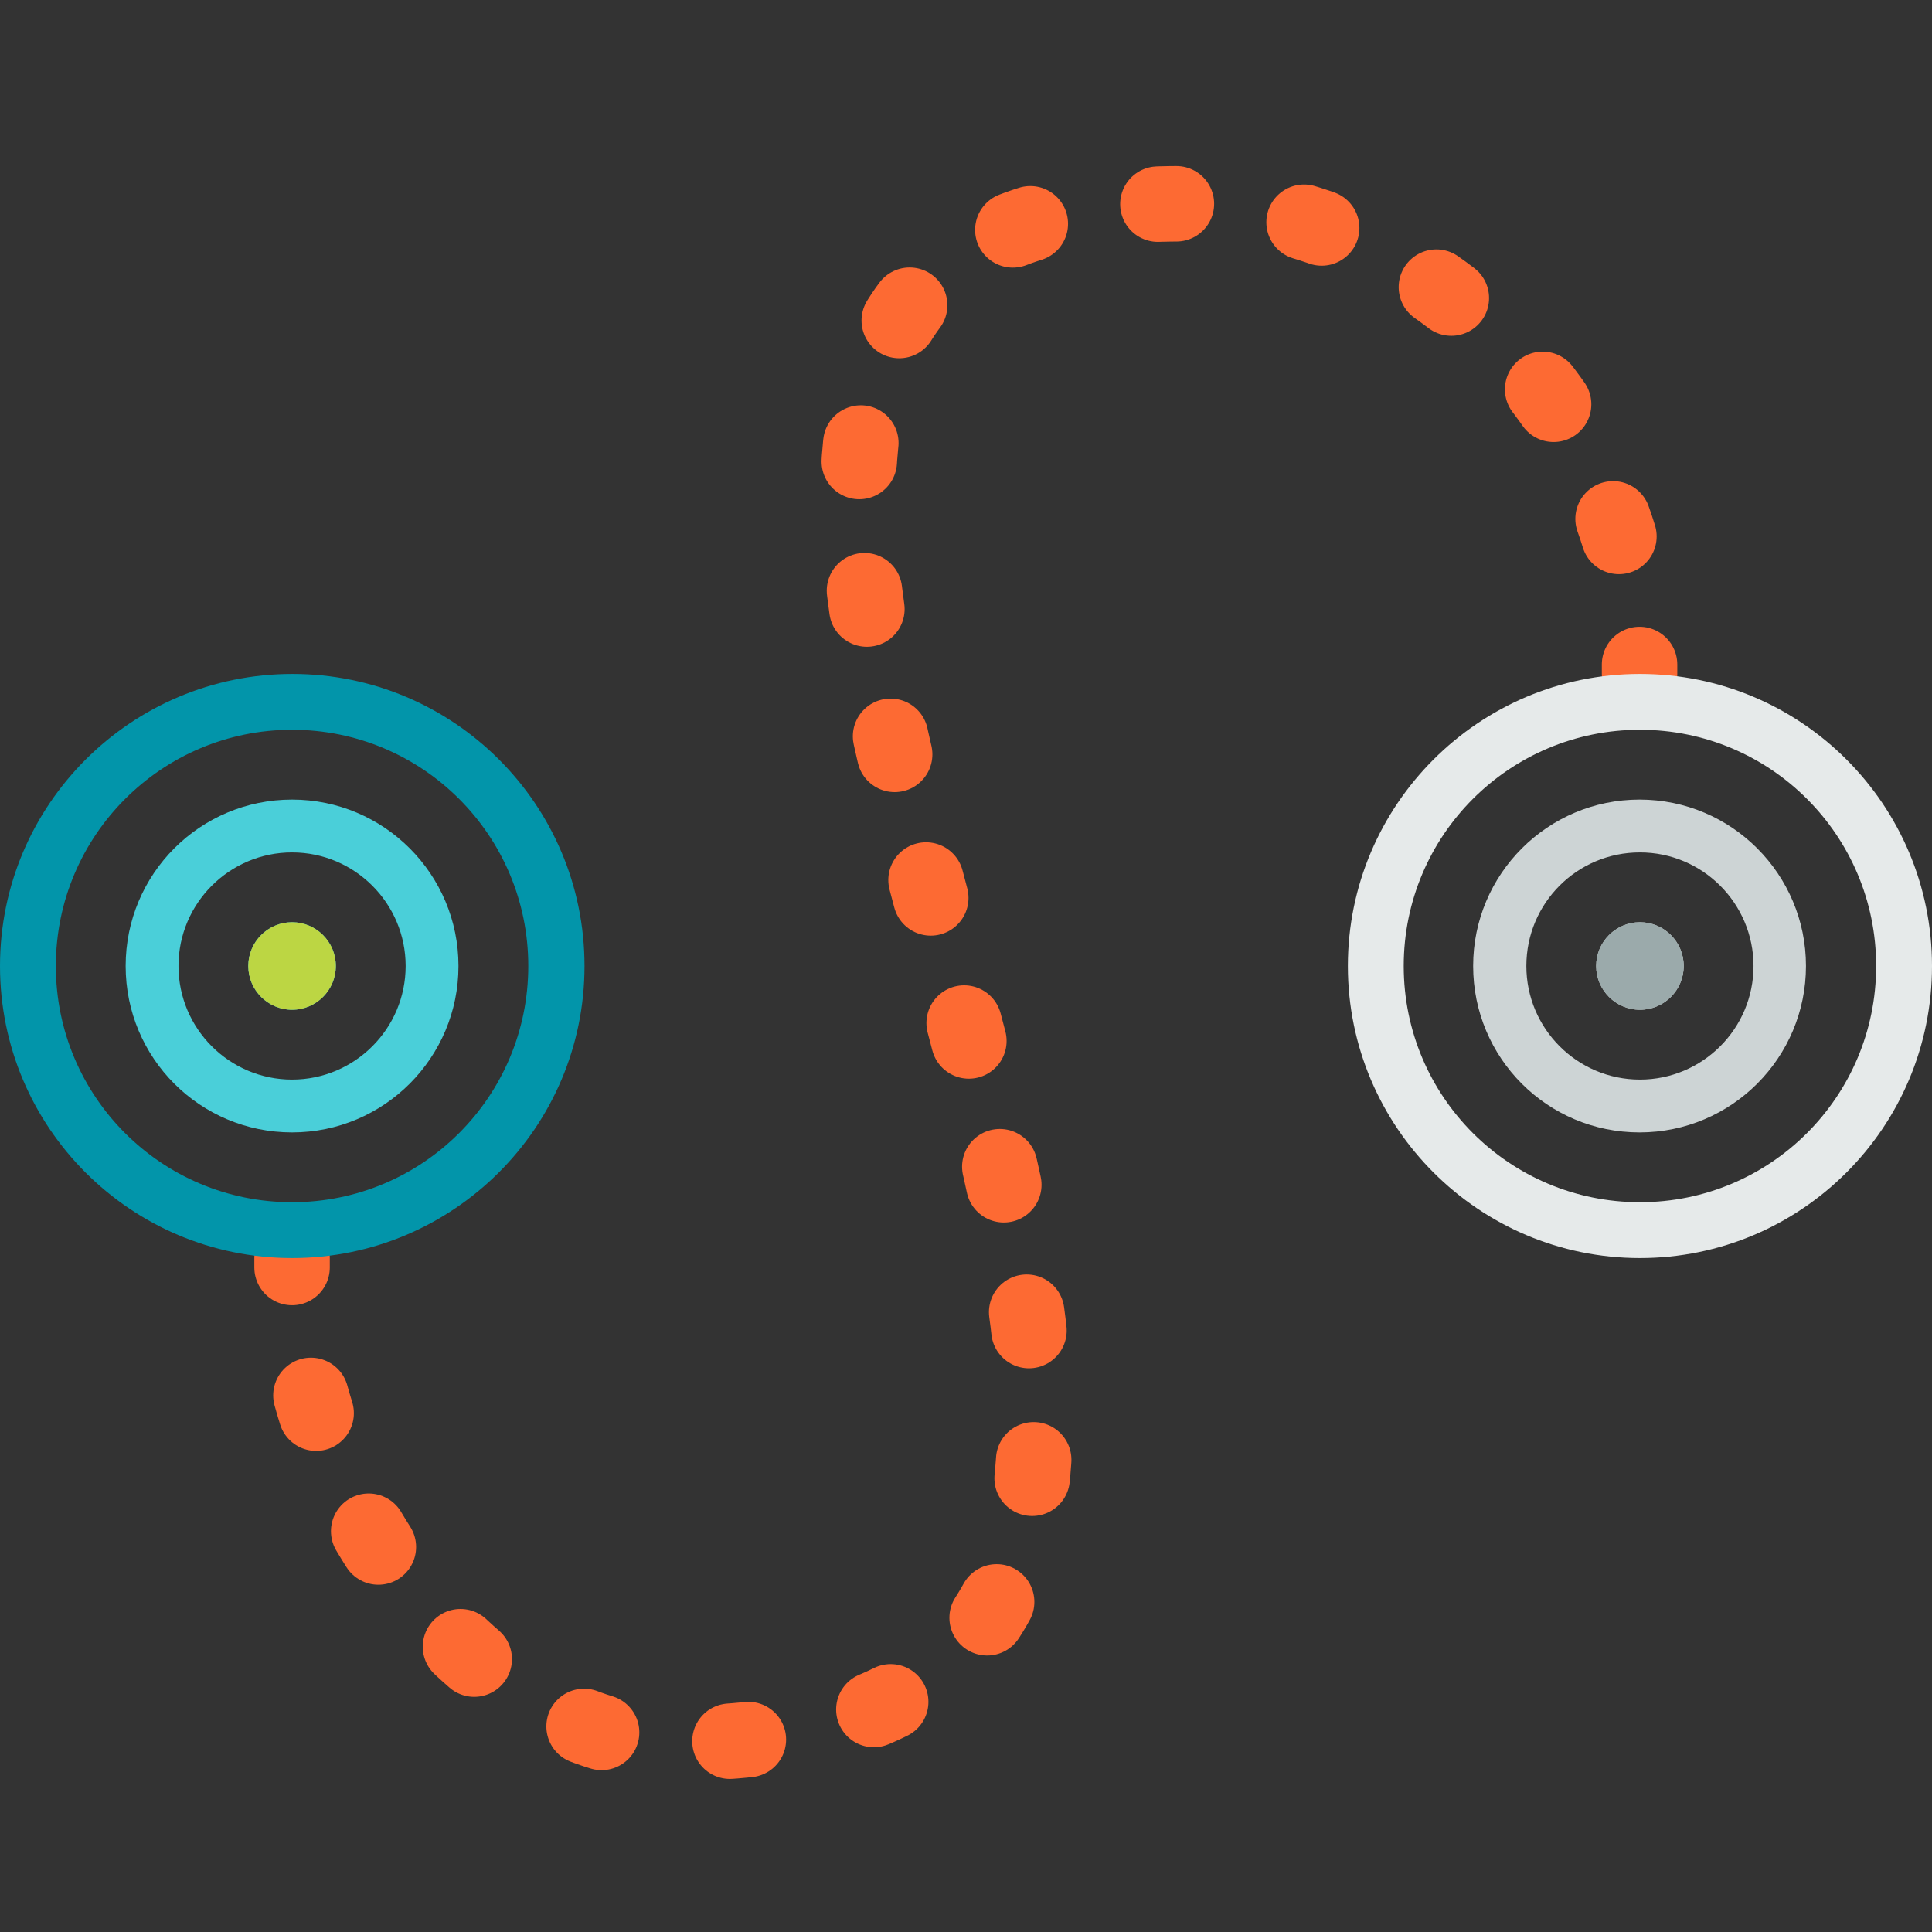 <?xml version="1.0" encoding="utf-8"?>
<!-- Generator: Adobe Illustrator 19.0.0, SVG Export Plug-In . SVG Version: 6.00 Build 0)  -->
<svg version="1.1" id="Layer_1" xmlns="http://www.w3.org/2000/svg" xmlns:xlink="http://www.w3.org/1999/xlink" x="0px" y="0px"
	 viewBox="96 11 512 512" style="enable-background:new 96 11 512 512;" xml:space="preserve">
<rect x="96" y="11" width="512" height="512" fill="#333333" stroke="none"/>
<style type="text/css">
	.st0{fill:none;stroke:#FD6A33;stroke-width:20;stroke-linecap:round;stroke-linejoin:round;}
	.st1{fill:none;stroke:#FD6A33;stroke-width:20;stroke-linecap:round;stroke-linejoin:round;stroke-dasharray:4.903,34.322;}
	.st2{fill:#0295AA;}
	.st3{fill:#4ACFD9;}
	.st4{fill:#BCD643;}
	.st5{fill:#F0353D;}
	.st6{fill:#FD6A33;}
	.st7{fill:#FF8C29;}
	.st8{fill:#FFD1A9;}
	.st9{fill:#365558;}
	.st10{fill:#9BAAAB;}
	.st11{fill:#CDD4D5;}
	.st12{fill:#E6EAEA;}
	.st13{fill:#FFFFFF;}
</style>
<g>
	<g>
		<path class="st0" d="M173.4,344.4c0,0.8,0,1.7,0,2.5"/>
		<path class="st1" d="M178.4,380.8c14.2,51.6,56.4,92.2,95.6,92.2c253,0-100.6-408,135-408c57.1,0,110.3,45,120,105"/>
		<path class="st0" d="M530.5,187.1c0,0.8,0,1.7,0,2.5"/>
	</g>
</g>
<path class="st2" d="M250.9,267c0-42.8-34.7-77.4-77.4-77.4S96,224.2,96,267s34.7,77.4,77.4,77.4S250.9,309.8,250.9,267z
	 M173.4,204.4c34.6,0,62.6,28,62.6,62.6s-28,62.6-62.6,62.6s-62.6-28-62.6-62.6S138.9,204.4,173.4,204.4z"/>
<path class="st3" d="M173.4,255.4c6.4,0,11.6,5.2,11.6,11.6s-5.2,11.6-11.6,11.6c-6.4,0-11.6-5.2-11.6-11.6S167,255.4,173.4,255.4z
	 M173.4,236.9c16.6,0,30.1,13.5,30.1,30.1s-13.5,30.1-30.1,30.1s-30.1-13.5-30.1-30.1S156.8,236.9,173.4,236.9z M217.5,267
	c0-24.3-19.7-44.1-44.1-44.1s-44.1,19.7-44.1,44.1s19.7,44.1,44.1,44.1S217.5,291.3,217.5,267z"/>
<path class="st4" d="M185,267c0-6.4-5.2-11.6-11.6-11.6c-6.4,0-11.6,5.2-11.6,11.6s5.2,11.6,11.6,11.6
	C179.8,278.6,185,273.4,185,267z"/>
<rect x="-456" y="-101.2" class="st5" width="128" height="128"/>
<rect x="-328" y="-101.2" class="st6" width="128" height="128"/>
<rect x="-200" y="-101.2" class="st7" width="128" height="128"/>
<rect x="-72" y="-101.2" class="st8" width="128" height="128"/>
<rect x="-456" y="26.8" class="st9" width="128" height="128"/>
<rect x="-328" y="26.8" class="st2" width="128" height="128"/>
<rect x="-200" y="26.8" class="st3" width="128" height="128"/>
<rect x="-456" y="154.8" class="st10" width="128" height="128"/>
<rect x="-328" y="154.8" class="st11" width="128" height="128"/>
<rect x="-200" y="154.8" class="st12" width="128" height="128"/>
<rect x="-72" y="154.8" class="st13" width="128" height="128"/>
<rect x="-456" y="282.8" class="st4" width="128" height="128"/>
<path class="st12" d="M608,267c0-42.8-34.7-77.4-77.4-77.4s-77.4,34.7-77.4,77.4s34.7,77.4,77.4,77.4S608,309.8,608,267z
	 M530.6,204.4c34.6,0,62.6,28,62.6,62.6s-28,62.6-62.6,62.6S468,301.6,468,267S496,204.4,530.6,204.4z"/>
<path class="st11" d="M530.6,255.4c6.4,0,11.6,5.2,11.6,11.6s-5.2,11.6-11.6,11.6S519,273.4,519,267S524.2,255.4,530.6,255.4z
	 M530.6,236.9c16.6,0,30.1,13.5,30.1,30.1s-13.5,30.1-30.1,30.1s-30.1-13.5-30.1-30.1S513.9,236.9,530.6,236.9z M574.6,267
	c0-24.3-19.7-44.1-44.1-44.1c-24.3,0-44.1,19.7-44.1,44.1s19.7,44.1,44.1,44.1C554.9,311.1,574.6,291.3,574.6,267z"/>
<path class="st10" d="M542.2,267c0-6.4-5.2-11.6-11.6-11.6S519,260.6,519,267s5.2,11.6,11.6,11.6S542.2,273.4,542.2,267z"/>
</svg>
